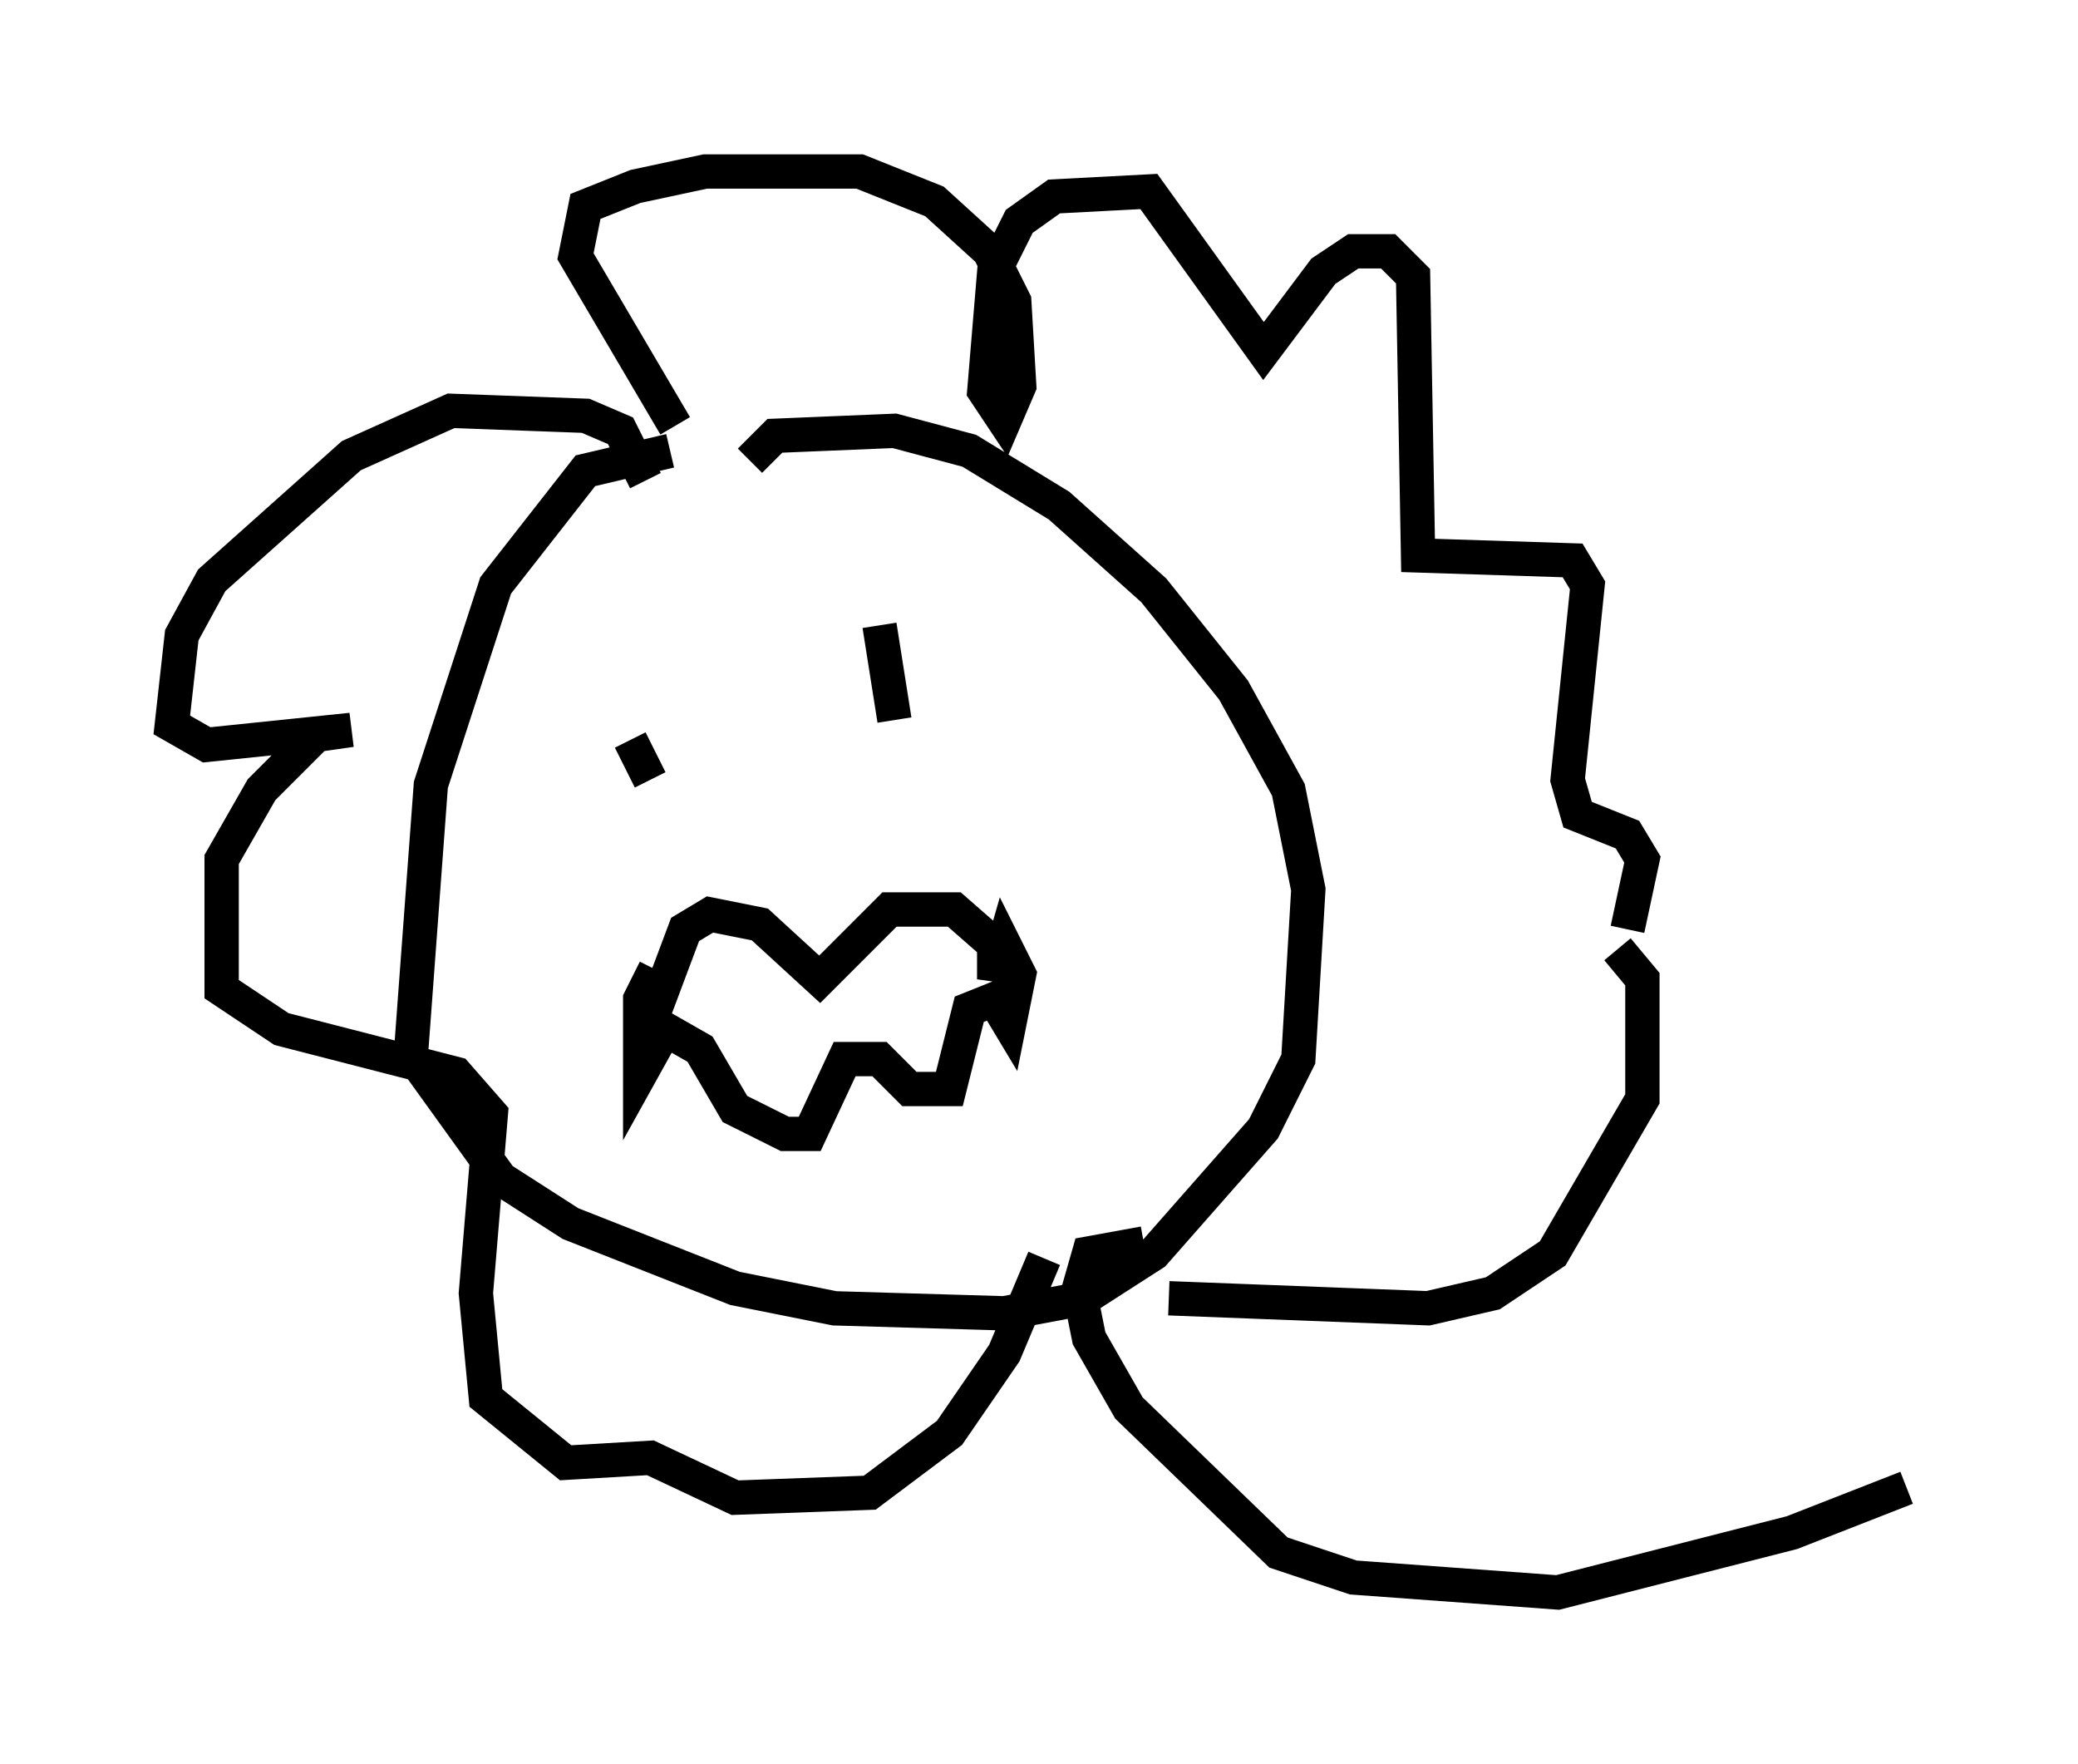 <?xml version="1.0" encoding="utf-8" ?>
<svg baseProfile="full" height="51.397" version="1.1" width="60.547" xmlns="http://www.w3.org/2000/svg" xmlns:ev="http://www.w3.org/2001/xml-events" xmlns:xlink="http://www.w3.org/1999/xlink"><defs /><rect fill="white" height="51.397" width="60.547" x="0" y="0" /><path d="M18.363, 18.799 m0.0, 2.76 l0.581, 1.162 m6.682, -4.503 l0.436, 2.76 m-6.972, 7.263 l-0.436, 0.872 0.0, 2.179 l0.726, -1.307 1.017, 0.581 l1.017, 1.743 1.453, 0.726 l0.726, 0.0 1.017, -2.179 l1.017, 0.0 0.872, 0.872 l1.162, 0.0 0.581, -2.324 l0.726, -0.291 0.436, 0.726 l0.291, -1.453 -0.436, -0.872 l-0.291, 1.017 0.0, -1.017 l-1.162, -1.017 -1.888, 0.0 l-2.034, 2.034 -1.743, -1.598 l-1.453, -0.291 -0.726, 0.436 l-0.872, 2.324 m0.436, -16.268 l-2.469, 0.581 -2.615, 3.341 l-1.888, 5.81 -0.581, 7.844 l2.615, 3.631 2.034, 1.307 l4.793, 1.888 2.905, 0.581 l4.939, 0.145 2.324, -0.436 l2.034, -1.307 3.196, -3.631 l1.017, -2.034 0.291, -4.939 l-0.581, -2.905 -1.598, -2.905 l-2.324, -2.905 -2.76, -2.469 l-2.615, -1.598 -2.179, -0.581 l-3.486, 0.145 -0.726, 0.726 m-2.179, -1.017 l-2.905, -4.939 0.291, -1.453 l1.453, -0.581 2.034, -0.436 l4.503, 0.0 2.179, 0.872 l1.598, 1.453 0.726, 1.453 l0.145, 2.469 -0.436, 1.017 l-0.581, -0.872 0.291, -3.486 l0.726, -1.453 1.017, -0.726 l2.76, -0.145 3.341, 4.648 l1.743, -2.324 0.872, -0.581 l1.017, 0.0 0.726, 0.726 l0.145, 8.134 4.503, 0.145 l0.436, 0.726 -0.581, 5.665 l0.291, 1.017 1.453, 0.581 l0.436, 0.726 -0.436, 2.034 m-28.614, -13.073 l-0.726, -1.453 -1.017, -0.436 l-3.922, -0.145 -2.905, 1.307 l-4.067, 3.631 -0.872, 1.598 l-0.291, 2.615 1.017, 0.581 l4.212, -0.436 -1.017, 0.145 l-1.598, 1.598 -1.162, 2.034 l0.0, 3.777 1.743, 1.162 l5.084, 1.307 1.017, 1.162 l-0.436, 5.229 0.291, 3.05 l2.324, 1.888 2.469, -0.145 l2.469, 1.162 3.922, -0.145 l2.324, -1.743 1.598, -2.324 l1.162, -2.76 m3.631, 1.162 l7.553, 0.291 1.888, -0.436 l1.743, -1.162 2.615, -4.503 l0.0, -3.486 -0.726, -0.872 m-13.799, 8.57 l-1.598, 0.291 -0.291, 1.017 l0.291, 1.453 1.162, 2.034 l4.358, 4.212 2.179, 0.726 l5.955, 0.436 6.827, -1.743 l3.341, -1.307 " fill="none" stroke="black" stroke-width="1" /></svg>